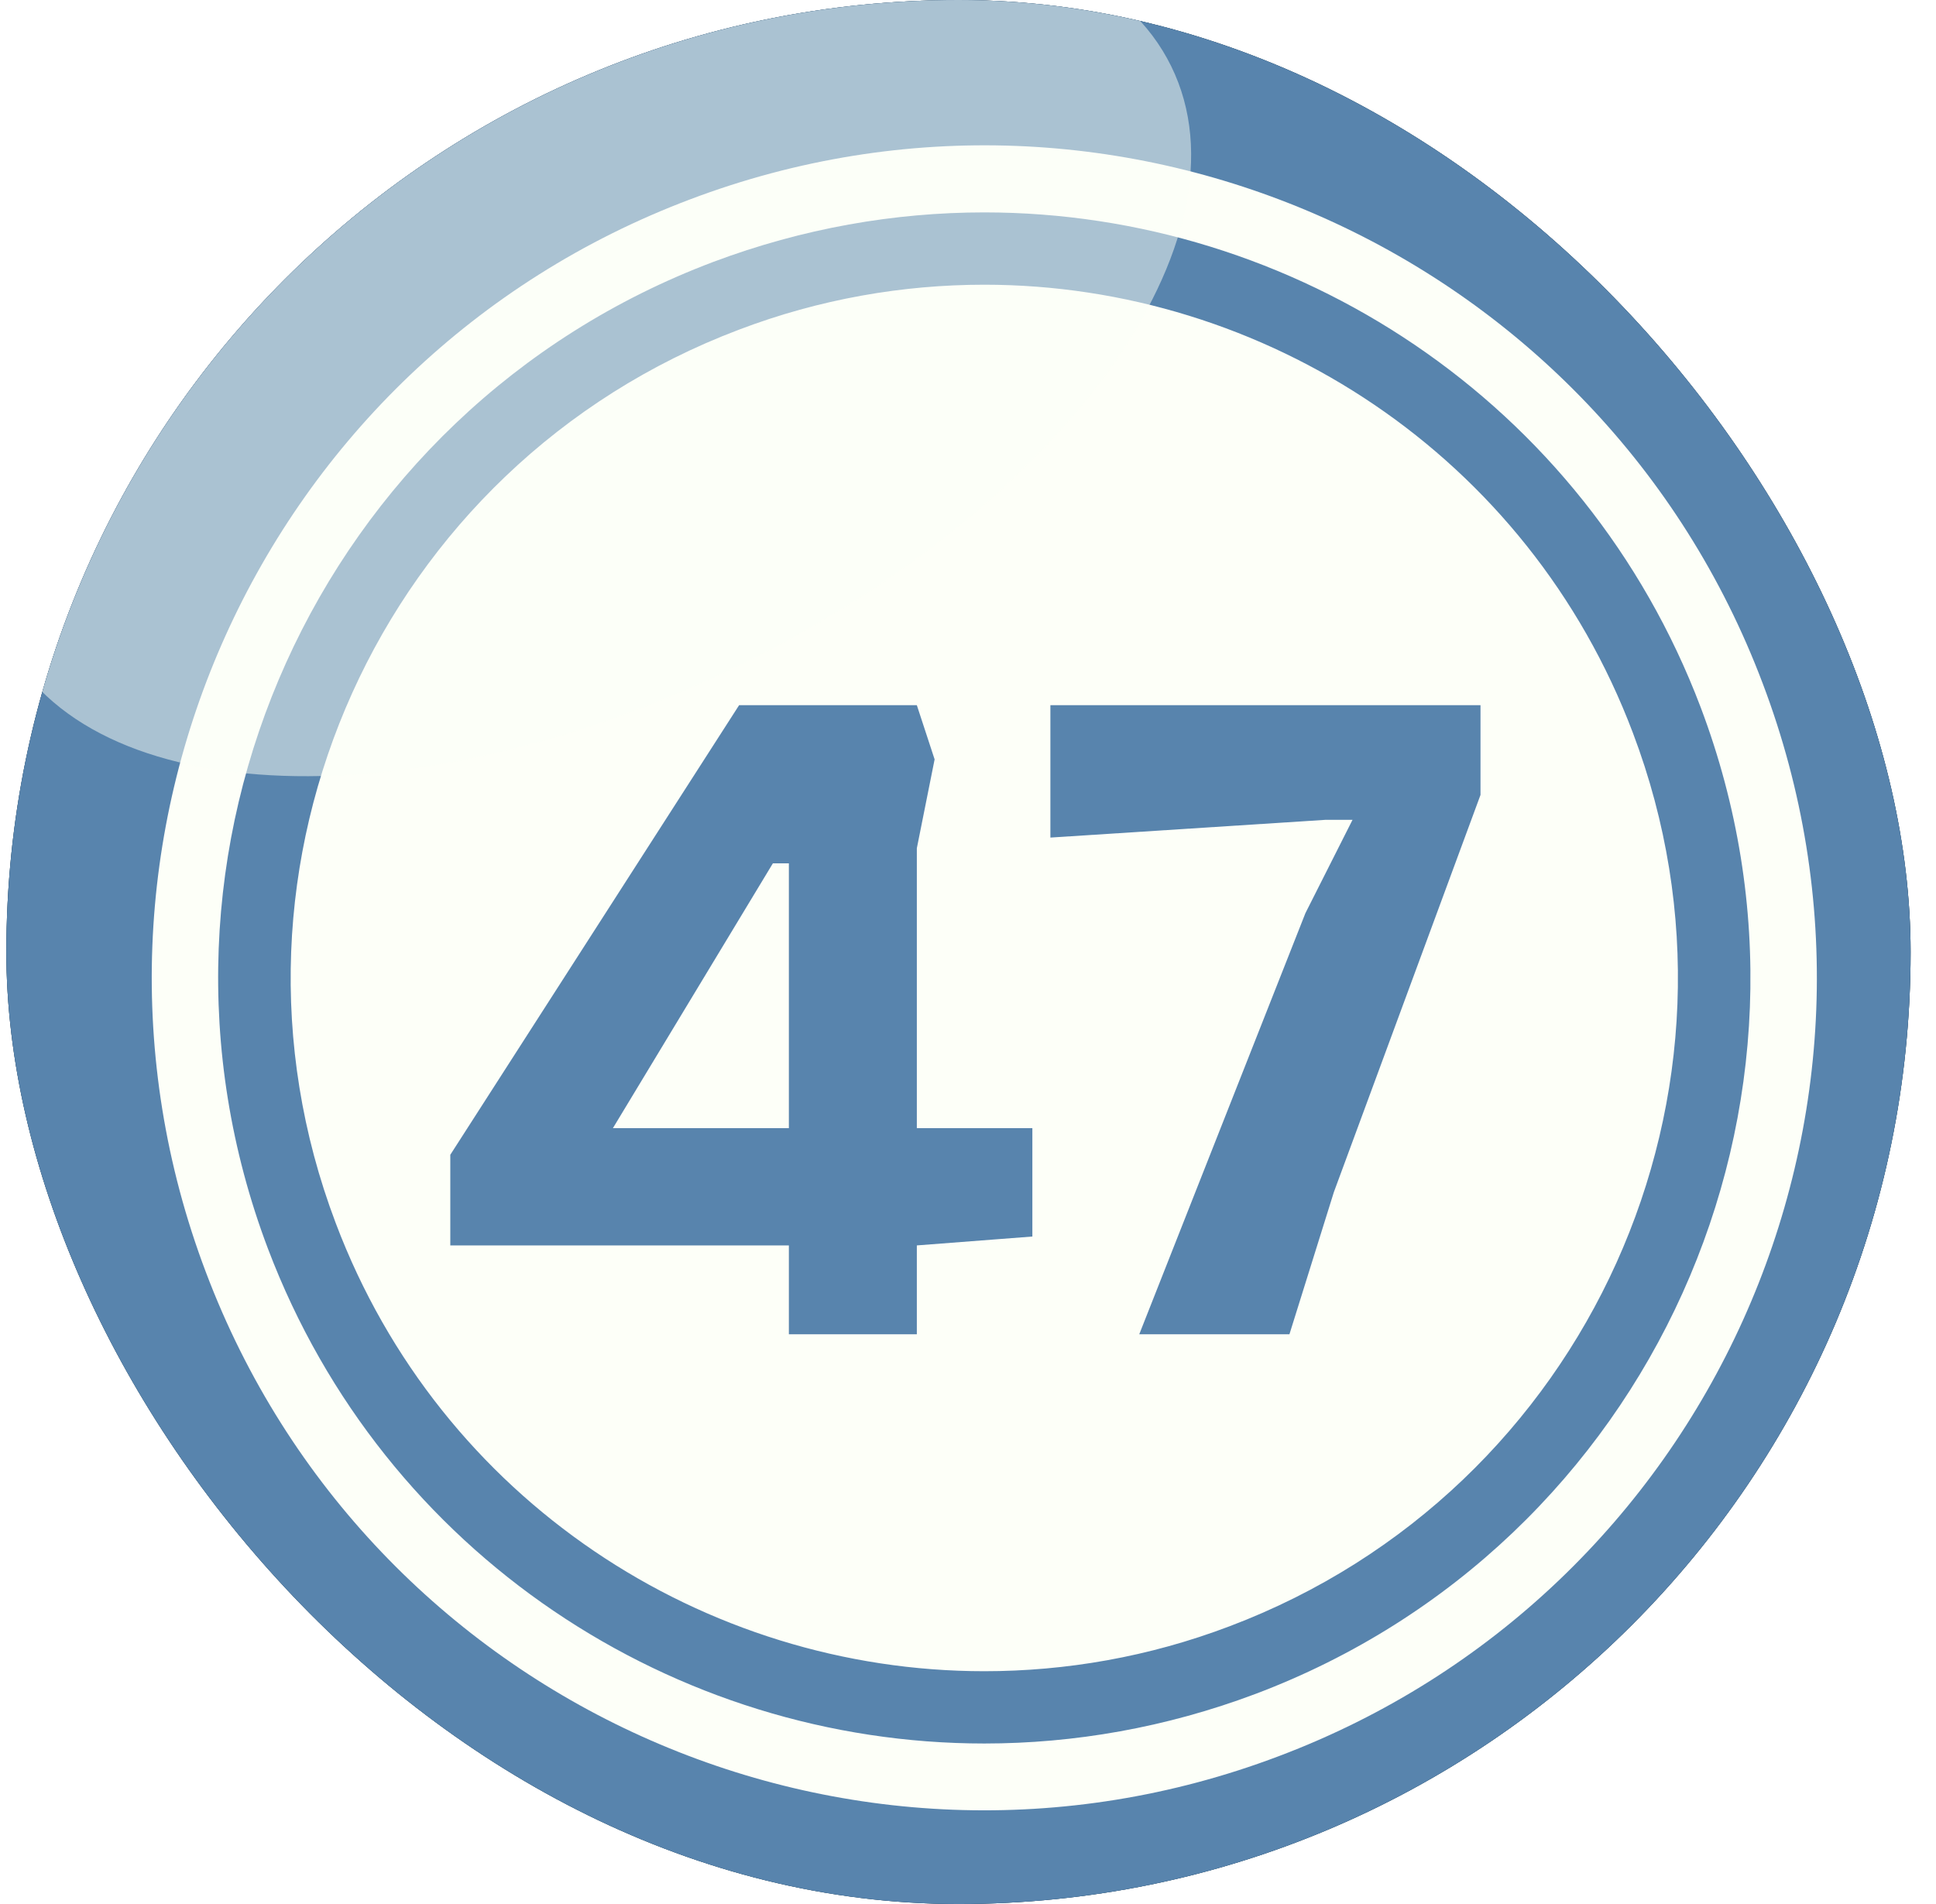 <svg width="61" height="60" viewBox="0 0 61 60" fill="none" xmlns="http://www.w3.org/2000/svg">
<g filter="url(#filter0_i_3570_19770)">
<g clip-path="url(#clip0_3570_19770)">
<rect x="0.2" width="60" height="60" rx="30" fill="#82857D"/>
<path fill-rule="evenodd" clip-rule="evenodd" d="M17.464 -3.661C36.051 -10.695 56.828 -1.329 63.861 17.26C70.894 35.849 61.529 56.627 42.941 63.661C24.354 70.695 3.577 61.329 -3.456 42.74C-10.489 24.151 -1.124 3.372 17.464 -3.661Z" fill="#133D63"/>
<path fill-rule="evenodd" clip-rule="evenodd" d="M17.465 -3.662C35.711 -10.57 56.075 -1.652 63.449 16.255C68.724 34.144 59.377 53.361 41.65 60.054C23.403 66.962 3.039 58.044 -4.335 40.137C-9.61 22.248 -0.262 3.031 17.465 -3.662Z" fill="#5884AD"/>
<path fill-rule="evenodd" clip-rule="evenodd" d="M21.738 6.285C35.284 1.154 50.427 7.99 55.54 21.537C60.672 35.084 53.836 50.228 40.29 55.342C26.744 60.473 11.601 53.637 6.487 40.09C1.356 26.543 8.192 11.399 21.738 6.285Z" fill="#FDFFF8"/>
<path fill-rule="evenodd" clip-rule="evenodd" d="M31.013 6.693C40.756 6.693 49.924 12.633 53.584 22.286C58.303 34.756 52.023 48.68 39.554 53.381C36.737 54.44 33.848 54.942 31.013 54.942V52.664C33.579 52.664 36.199 52.215 38.746 51.246C50.032 46.976 55.719 34.362 51.449 23.093C48.148 14.355 39.841 8.972 31.013 8.972V6.693ZM22.473 8.254C25.29 7.196 28.179 6.693 31.013 6.693V8.972C28.448 8.972 25.828 9.421 23.28 10.39C11.995 14.66 6.308 27.274 10.578 38.542C13.879 47.281 22.186 52.664 31.013 52.664V54.942C21.271 54.942 12.103 49.003 8.443 39.35C3.724 26.879 10.004 12.956 22.473 8.254Z" fill="#5884AD"/>
<path d="M24.856 42.046V39.246H14.188V36.39L23.288 22.222H28.888L29.448 23.93L28.888 26.73V35.55H32.528V38.966L28.888 39.246V42.046H24.856ZM19.312 35.55H24.856V27.206H24.352L19.312 35.55ZM35.896 42.046L41.132 28.774L42.616 25.834H41.776L33.096 26.394V22.222H46.648V25.05L42.028 37.566L40.628 42.046H35.896Z" fill="#5884AD"/>
<path opacity="0.5" fill-rule="evenodd" clip-rule="evenodd" d="M13.684 1.277C23.839 -3.712 34.228 -3.353 36.901 2.084C39.574 7.521 33.492 15.954 23.337 20.942C13.182 25.93 2.794 25.572 0.12 20.135C-2.553 14.698 3.529 6.265 13.684 1.277Z" fill="#FDFFF8"/>
</g>
</g>
<defs>
<filter id="filter0_i_3570_19770" x="0.2" y="0" width="60" height="60" filterUnits="userSpaceOnUse" color-interpolation-filters="sRGB">
<feFlood flood-opacity="0" result="BackgroundImageFix"/>
<feBlend mode="normal" in="SourceGraphic" in2="BackgroundImageFix" result="shape"/>
<feColorMatrix in="SourceAlpha" type="matrix" values="0 0 0 0 0 0 0 0 0 0 0 0 0 0 0 0 0 0 127 0" result="hardAlpha"/>
<feOffset/>
<feGaussianBlur stdDeviation="5"/>
<feComposite in2="hardAlpha" operator="arithmetic" k2="-1" k3="1"/>
<feColorMatrix type="matrix" values="0 0 0 0 0 0 0 0 0 0 0 0 0 0 0 0 0 0 0.6 0"/>
<feBlend mode="normal" in2="shape" result="effect1_innerShadow_3570_19770"/>
</filter>
<clipPath id="clip0_3570_19770">
<rect x="0.2" width="60" height="60" rx="30" fill="white"/>
</clipPath>
</defs>
</svg>
